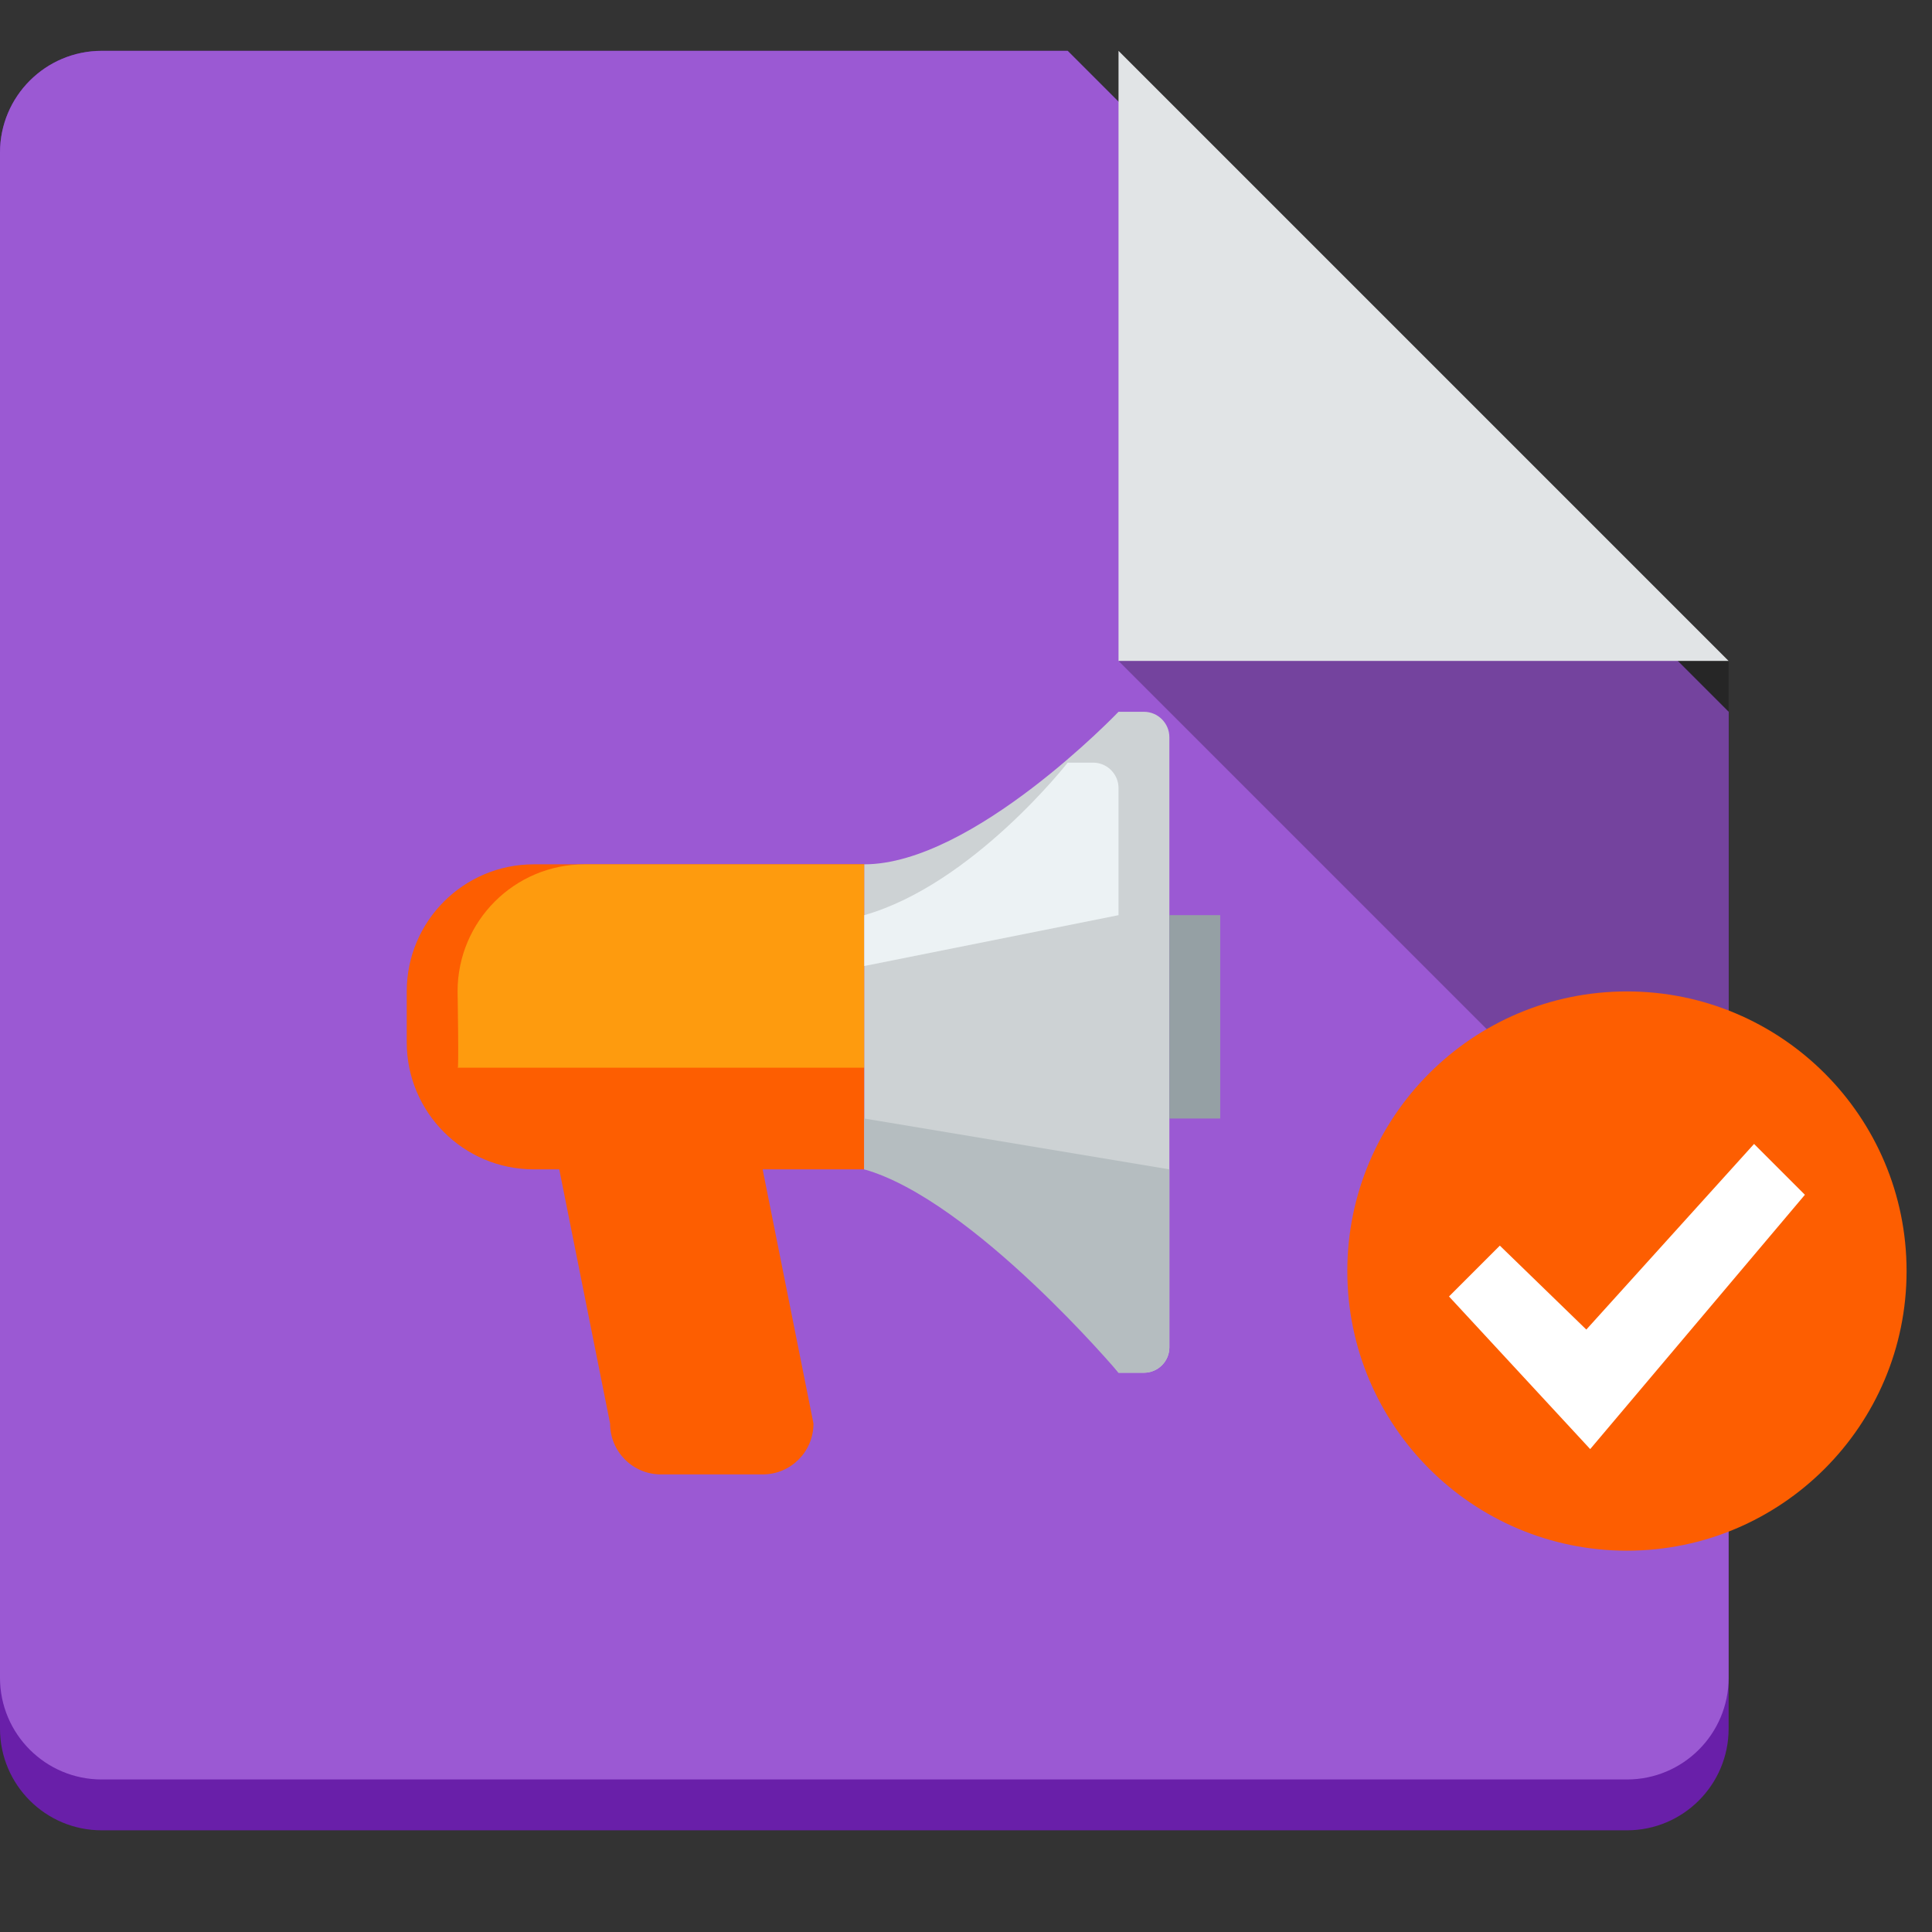 <?xml version="1.0" encoding="utf-8"?>
<!-- Generator: Adobe Illustrator 16.0.0, SVG Export Plug-In . SVG Version: 6.00 Build 0)  -->
<!DOCTYPE svg PUBLIC "-//W3C//DTD SVG 1.1//EN" "http://www.w3.org/Graphics/SVG/1.1/DTD/svg11.dtd">
<svg version="1.1" id="announce_x5F_unread_x5F_mine"
	 xmlns="http://www.w3.org/2000/svg" xmlns:xlink="http://www.w3.org/1999/xlink" x="0px" y="0px" width="38px" height="38px"
	 viewBox="0 0 38 38" enable-background="new 0 0 38 38" xml:space="preserve">
<rect x="0" y="0" width="38" height="38" fill="#333333" stroke="none"/>
<symbol  id="Mine" viewBox="-6 -5.5 12 11">
	<path fill-rule="evenodd" clip-rule="evenodd" fill="#FD5E01" d="M0,5.5c3.037,0,5.5-2.463,5.5-5.5S3.037-5.5,0-5.5
		S-5.5-3.037-5.5,0S-3.037,5.5,0,5.5z"/>
	<path fill-rule="evenodd" clip-rule="evenodd" fill="#FFFFFF" d="M3.5,1.5l-4.223-5.002L-3.5-0.5l1,1l1.701-1.651L2.5,2.5L3.5,1.5z
		"/>
	<polygon display="none" fill="none" points="-6,5 6,5 6,-5 -6,-5 	"/>
</symbol>
<path fill-rule="evenodd" clip-rule="evenodd" fill="#691FA9" d="M32,36H2c-1.104,0-2-0.896-2-2V3c0-1.104,0.896-2,2-2h19l13,13v20
	C34,35.104,33.104,36,32,36z"/>
<path fill-rule="evenodd" clip-rule="evenodd" fill="#9B59D3" d="M32,35H2c-1.104,0-2-0.896-2-2V3c0-1.104,0.896-2,2-2h19l13,13v19
	C34,34.104,33.104,35,32,35z"/>
<path fill-rule="evenodd" clip-rule="evenodd" fill="#E1E4E6" d="M22,1l12,12H22V1z"/>
<path opacity="0.25" fill-rule="evenodd" clip-rule="evenodd" d="M34,25L22,13h12V25z"/>
<g>
	<path fill-rule="evenodd" clip-rule="evenodd" fill="#FD5E01" d="M15,23l1,5c0,0.553-0.447,1-1,1h-2c-0.553,0-1-0.447-1-1l-1-5
		c-0.313,0-0.5,0-0.5,0C9.119,23,8,21.881,8,20.5v-1c0-1.381,1.119-2.5,2.5-2.5c0,0,3.525,0,6.5,0v6C16.346,23,15.665,23,15,23z"/>
	<path fill-rule="evenodd" clip-rule="evenodd" fill="#FE9B0E" d="M9,19.5c0-1.381,1.119-2.5,2.5-2.5c0,0,2.525,0,5.5,0v4H9
		C9.029,21.147,9,19.5,9,19.5z"/>
	<path fill-rule="evenodd" clip-rule="evenodd" fill="#CDD2D4" d="M22.5,27H22c0,0-2.857-4-5-4v-6c2.134,0,5-3,5-3h0.5
		c0.275,0,0.5,0.225,0.5,0.5v12C23,26.776,22.775,27,22.5,27z"/>
	<path fill-rule="evenodd" clip-rule="evenodd" fill="#ECF2F4" d="M17,19v-1c2.134-0.609,4-3,4-3h0.5c0.275,0,0.5,0.225,0.5,0.5V18
		L17,19z"/>
	<path fill-rule="evenodd" clip-rule="evenodd" fill="#B5BDC0" d="M17,22v1c2.134,0.609,5,4,5,4h0.5c0.275,0,0.5-0.224,0.5-0.5V23
		L17,22z"/>
	<rect x="23" y="18" fill-rule="evenodd" clip-rule="evenodd" fill="#95A0A4" width="1" height="4"/>
</g>
<use xlink:href="#Mine"  width="12" height="11" x="-6" y="-5.5" transform="matrix(1 0 0 -1 32 25)" overflow="visible"/>
</svg>
